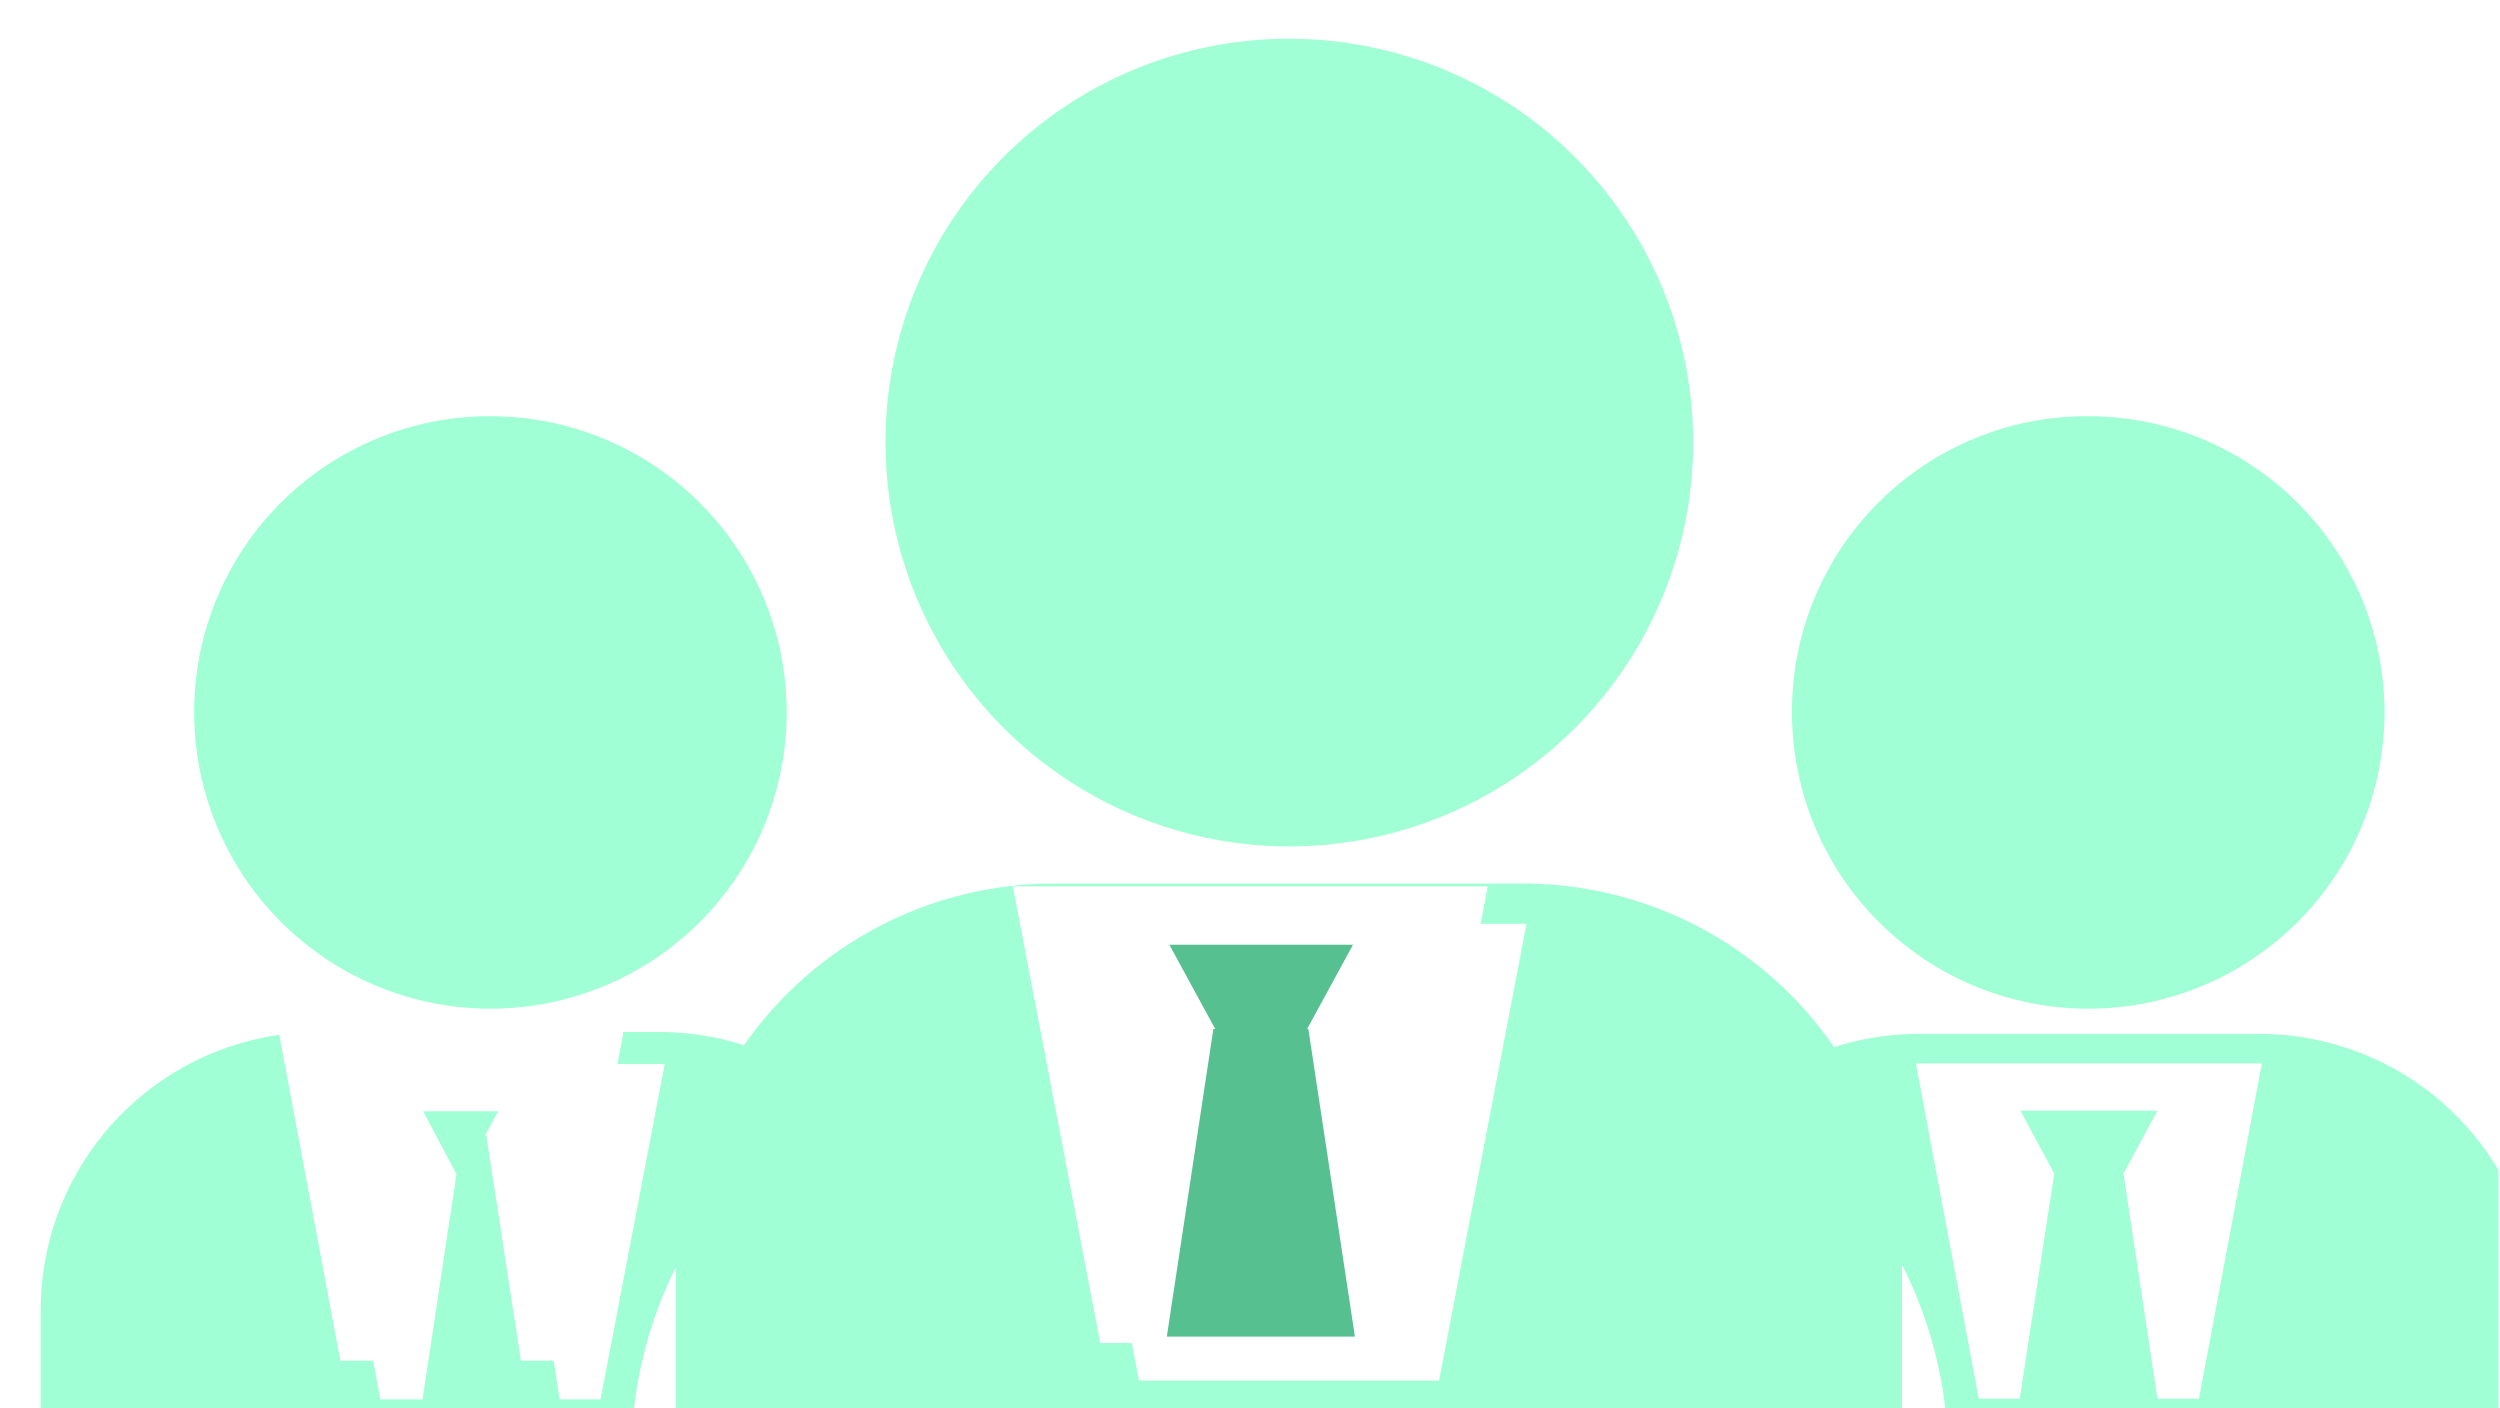 <svg width="710" height="400" viewBox="0 0 710 400" fill="none" xmlns="http://www.w3.org/2000/svg">
<g clip-path="url(#clip0_3_848)">
<g filter="url(#filter0_dii_3_848)">
<path d="M497.917 190.621C497.775 207.3 502.594 223.646 511.761 237.581C520.929 251.516 534.031 262.412 549.404 268.885C564.776 275.358 581.726 277.117 598.101 273.937C614.475 270.756 629.534 262.782 641.367 251.025C653.199 239.268 661.27 224.26 664.555 207.906C667.84 191.553 666.19 174.592 659.816 159.178C653.441 143.764 642.629 130.592 628.753 121.336C614.877 112.079 598.563 107.156 581.883 107.191C559.692 107.143 538.388 115.901 522.647 131.542C506.905 147.183 498.011 168.43 497.917 190.621Z" fill="#A0FFD5"/>
</g>
<path d="M591.887 322.465L601.534 386.423H613.325L631.19 291.201H532.575L550.44 386.423H562.052L572.235 322.465L562.588 304.6H600.998L591.351 322.465H591.887Z" fill="white"/>
<g filter="url(#filter1_dii_3_848)">
<path d="M44.143 190.621C44.001 207.293 48.816 223.631 57.975 237.562C67.134 251.493 80.226 262.39 95.588 268.868C110.951 275.346 127.892 277.115 144.261 273.949C160.63 270.784 175.69 262.827 187.529 251.088C199.369 239.349 207.454 224.358 210.759 208.016C214.064 191.674 212.44 174.719 206.093 159.302C199.746 143.885 188.962 130.701 175.109 121.423C161.257 112.145 144.96 107.191 128.287 107.191C106.08 107.143 84.758 115.895 68.988 131.531C53.218 147.167 44.284 168.414 44.143 190.621Z" fill="#A0FFD5"/>
</g>
<g filter="url(#filter2_dii_3_848)">
<path d="M529.18 400V348.191C537.341 364.271 541.797 381.973 542.222 400H709.618V361.59C709.618 351.22 707.576 340.952 703.607 331.372C699.639 321.792 693.823 313.087 686.49 305.754C679.158 298.422 670.453 292.605 660.872 288.637C651.292 284.669 641.024 282.626 630.654 282.626H533.289C525.343 282.681 517.451 283.946 509.886 286.378C499.939 271.913 486.591 260.112 471.016 252.013C455.441 243.914 438.115 239.764 420.561 239.929H288.716C271.36 239.85 254.244 243.988 238.841 251.985C223.437 259.983 210.205 271.601 200.284 285.842C192.722 283.397 184.828 282.131 176.88 282.09H79.515C69.1 282.09 58.788 284.15 49.173 288.152C39.558 292.154 30.829 298.018 23.489 305.407C16.15 312.797 10.345 321.565 6.408 331.207C2.471 340.85 0.481 351.175 0.552 361.59V400H168.305C168.698 382.182 173.03 364.673 180.989 348.727V400H529.18ZM537.934 291.023H631.369L613.504 386.244H601.713L592.066 322.287L601.713 304.422H562.767L572.414 322.287L562.588 386.244H550.976L533.111 291.023H537.934ZM294.969 251.362H415.201H422.526L397.693 381.063H312.477L287.644 251.362H294.969ZM159.551 386.423H147.939L138.113 322.465L147.76 304.6H109.172L118.64 322.465L108.993 386.423H97.023L79.158 291.201H177.774L159.551 386.423Z" fill="#A0FFD5"/>
</g>
<path d="M138.113 322.465L147.939 386.423H159.551L177.416 291.201H78.801L96.666 386.423H108.278L117.925 322.465L108.457 304.6H147.403L137.756 322.465H138.113Z" fill="white"/>
<g filter="url(#filter3_dii_3_848)">
<path d="M240.48 114.515C240.445 137.207 247.141 159.4 259.723 178.285C272.304 197.169 290.204 211.898 311.159 220.606C332.113 229.315 355.18 231.611 377.44 227.206C399.7 222.801 420.154 211.891 436.212 195.858C452.27 179.825 463.211 159.389 467.651 137.136C472.091 114.882 469.83 91.812 461.155 70.844C452.479 49.876 437.779 31.953 418.913 19.342C400.048 6.731 377.866 2.95649e-05 355.174 2.03708e-06C340.121 -0.023 325.21 2.921 311.296 8.666C297.382 14.41 284.737 22.841 274.084 33.478C263.431 44.114 254.98 56.746 249.214 70.651C243.448 84.556 240.48 99.462 240.48 114.515Z" fill="#A0FFD5"/>
</g>
<path d="M368.573 294.238L381.972 381.42H397.693L422.526 251.72H415.201H294.969H287.644L312.477 381.42H328.377L341.597 294.238L328.555 270.299H380.721L367.68 294.238H368.573Z" fill="white"/>
<g filter="url(#filter4_dii_3_848)">
<path d="M328.376 381.599H381.793L368.573 294.239H368.216L381.257 270.299H329.091L342.133 294.239H341.597L328.376 381.599Z" fill="#57C091"/>
</g>
</g>
<defs>
<filter id="filter0_dii_3_848" x="488.914" y="98.191" width="192.29" height="193.289" filterUnits="userSpaceOnUse" color-interpolation-filters="sRGB">
<feFlood flood-opacity="0" result="BackgroundImageFix"/>
<feColorMatrix in="SourceAlpha" type="matrix" values="0 0 0 0 0 0 0 0 0 0 0 0 0 0 0 0 0 0 127 0" result="hardAlpha"/>
<feOffset dx="6" dy="6"/>
<feGaussianBlur stdDeviation="4"/>
<feComposite in2="hardAlpha" operator="out"/>
<feColorMatrix type="matrix" values="0 0 0 0 0.024 0 0 0 0 0.478 0 0 0 0 0.275 0 0 0 0.3 0"/>
<feBlend mode="normal" in2="BackgroundImageFix" result="effect1_dropShadow_3_848"/>
<feBlend mode="normal" in="SourceGraphic" in2="effect1_dropShadow_3_848" result="shape"/>
<feColorMatrix in="SourceAlpha" type="matrix" values="0 0 0 0 0 0 0 0 0 0 0 0 0 0 0 0 0 0 127 0" result="hardAlpha"/>
<feOffset dx="-10" dy="-11"/>
<feGaussianBlur stdDeviation="4.5"/>
<feComposite in2="hardAlpha" operator="arithmetic" k2="-1" k3="1"/>
<feColorMatrix type="matrix" values="0 0 0 0 0.024 0 0 0 0 0.478 0 0 0 0 0.275 0 0 0 0.5 0"/>
<feBlend mode="normal" in2="shape" result="effect2_innerShadow_3_848"/>
<feColorMatrix in="SourceAlpha" type="matrix" values="0 0 0 0 0 0 0 0 0 0 0 0 0 0 0 0 0 0 127 0" result="hardAlpha"/>
<feOffset dx="15" dy="16"/>
<feGaussianBlur stdDeviation="9.5"/>
<feComposite in2="hardAlpha" operator="arithmetic" k2="-1" k3="1"/>
<feColorMatrix type="matrix" values="0 0 0 0 0.024 0 0 0 0 0.478 0 0 0 0 0.275 0 0 0 0.4 0"/>
<feBlend mode="normal" in2="effect2_innerShadow_3_848" result="effect3_innerShadow_3_848"/>
</filter>
<filter id="filter1_dii_3_848" x="35.14" y="98.191" width="192.29" height="193.29" filterUnits="userSpaceOnUse" color-interpolation-filters="sRGB">
<feFlood flood-opacity="0" result="BackgroundImageFix"/>
<feColorMatrix in="SourceAlpha" type="matrix" values="0 0 0 0 0 0 0 0 0 0 0 0 0 0 0 0 0 0 127 0" result="hardAlpha"/>
<feOffset dx="6" dy="6"/>
<feGaussianBlur stdDeviation="4"/>
<feComposite in2="hardAlpha" operator="out"/>
<feColorMatrix type="matrix" values="0 0 0 0 0.024 0 0 0 0 0.478 0 0 0 0 0.275 0 0 0 0.3 0"/>
<feBlend mode="normal" in2="BackgroundImageFix" result="effect1_dropShadow_3_848"/>
<feBlend mode="normal" in="SourceGraphic" in2="effect1_dropShadow_3_848" result="shape"/>
<feColorMatrix in="SourceAlpha" type="matrix" values="0 0 0 0 0 0 0 0 0 0 0 0 0 0 0 0 0 0 127 0" result="hardAlpha"/>
<feOffset dx="-10" dy="-11"/>
<feGaussianBlur stdDeviation="4.5"/>
<feComposite in2="hardAlpha" operator="arithmetic" k2="-1" k3="1"/>
<feColorMatrix type="matrix" values="0 0 0 0 0.024 0 0 0 0 0.478 0 0 0 0 0.275 0 0 0 0.5 0"/>
<feBlend mode="normal" in2="shape" result="effect2_innerShadow_3_848"/>
<feColorMatrix in="SourceAlpha" type="matrix" values="0 0 0 0 0 0 0 0 0 0 0 0 0 0 0 0 0 0 127 0" result="hardAlpha"/>
<feOffset dx="15" dy="16"/>
<feGaussianBlur stdDeviation="9.5"/>
<feComposite in2="hardAlpha" operator="arithmetic" k2="-1" k3="1"/>
<feColorMatrix type="matrix" values="0 0 0 0 0.024 0 0 0 0 0.478 0 0 0 0 0.275 0 0 0 0.4 0"/>
<feBlend mode="normal" in2="effect2_innerShadow_3_848" result="effect3_innerShadow_3_848"/>
</filter>
<filter id="filter2_dii_3_848" x="-8.45" y="230.924" width="733.068" height="185.076" filterUnits="userSpaceOnUse" color-interpolation-filters="sRGB">
<feFlood flood-opacity="0" result="BackgroundImageFix"/>
<feColorMatrix in="SourceAlpha" type="matrix" values="0 0 0 0 0 0 0 0 0 0 0 0 0 0 0 0 0 0 127 0" result="hardAlpha"/>
<feOffset dx="6" dy="6"/>
<feGaussianBlur stdDeviation="4"/>
<feComposite in2="hardAlpha" operator="out"/>
<feColorMatrix type="matrix" values="0 0 0 0 0.024 0 0 0 0 0.478 0 0 0 0 0.275 0 0 0 0.3 0"/>
<feBlend mode="normal" in2="BackgroundImageFix" result="effect1_dropShadow_3_848"/>
<feBlend mode="normal" in="SourceGraphic" in2="effect1_dropShadow_3_848" result="shape"/>
<feColorMatrix in="SourceAlpha" type="matrix" values="0 0 0 0 0 0 0 0 0 0 0 0 0 0 0 0 0 0 127 0" result="hardAlpha"/>
<feOffset dx="-10" dy="-11"/>
<feGaussianBlur stdDeviation="4.5"/>
<feComposite in2="hardAlpha" operator="arithmetic" k2="-1" k3="1"/>
<feColorMatrix type="matrix" values="0 0 0 0 0.024 0 0 0 0 0.478 0 0 0 0 0.275 0 0 0 0.5 0"/>
<feBlend mode="normal" in2="shape" result="effect2_innerShadow_3_848"/>
<feColorMatrix in="SourceAlpha" type="matrix" values="0 0 0 0 0 0 0 0 0 0 0 0 0 0 0 0 0 0 127 0" result="hardAlpha"/>
<feOffset dx="15" dy="16"/>
<feGaussianBlur stdDeviation="9.5"/>
<feComposite in2="hardAlpha" operator="arithmetic" k2="-1" k3="1"/>
<feColorMatrix type="matrix" values="0 0 0 0 0.024 0 0 0 0 0.478 0 0 0 0 0.275 0 0 0 0.4 0"/>
<feBlend mode="normal" in2="effect2_innerShadow_3_848" result="effect3_innerShadow_3_848"/>
</filter>
<filter id="filter3_dii_3_848" x="231.48" y="-9" width="253.388" height="254.388" filterUnits="userSpaceOnUse" color-interpolation-filters="sRGB">
<feFlood flood-opacity="0" result="BackgroundImageFix"/>
<feColorMatrix in="SourceAlpha" type="matrix" values="0 0 0 0 0 0 0 0 0 0 0 0 0 0 0 0 0 0 127 0" result="hardAlpha"/>
<feOffset dx="6" dy="6"/>
<feGaussianBlur stdDeviation="4"/>
<feComposite in2="hardAlpha" operator="out"/>
<feColorMatrix type="matrix" values="0 0 0 0 0.024 0 0 0 0 0.478 0 0 0 0 0.275 0 0 0 0.3 0"/>
<feBlend mode="normal" in2="BackgroundImageFix" result="effect1_dropShadow_3_848"/>
<feBlend mode="normal" in="SourceGraphic" in2="effect1_dropShadow_3_848" result="shape"/>
<feColorMatrix in="SourceAlpha" type="matrix" values="0 0 0 0 0 0 0 0 0 0 0 0 0 0 0 0 0 0 127 0" result="hardAlpha"/>
<feOffset dx="-10" dy="-11"/>
<feGaussianBlur stdDeviation="4.5"/>
<feComposite in2="hardAlpha" operator="arithmetic" k2="-1" k3="1"/>
<feColorMatrix type="matrix" values="0 0 0 0 0.024 0 0 0 0 0.478 0 0 0 0 0.275 0 0 0 0.5 0"/>
<feBlend mode="normal" in2="shape" result="effect2_innerShadow_3_848"/>
<feColorMatrix in="SourceAlpha" type="matrix" values="0 0 0 0 0 0 0 0 0 0 0 0 0 0 0 0 0 0 127 0" result="hardAlpha"/>
<feOffset dx="15" dy="16"/>
<feGaussianBlur stdDeviation="9.5"/>
<feComposite in2="hardAlpha" operator="arithmetic" k2="-1" k3="1"/>
<feColorMatrix type="matrix" values="0 0 0 0 0.024 0 0 0 0 0.478 0 0 0 0 0.275 0 0 0 0.4 0"/>
<feBlend mode="normal" in2="effect2_innerShadow_3_848" result="effect3_innerShadow_3_848"/>
</filter>
<filter id="filter4_dii_3_848" x="326.376" y="262.299" width="69.416" height="133.3" filterUnits="userSpaceOnUse" color-interpolation-filters="sRGB">
<feFlood flood-opacity="0" result="BackgroundImageFix"/>
<feColorMatrix in="SourceAlpha" type="matrix" values="0 0 0 0 0 0 0 0 0 0 0 0 0 0 0 0 0 0 127 0" result="hardAlpha"/>
<feOffset dx="6" dy="6"/>
<feGaussianBlur stdDeviation="4"/>
<feComposite in2="hardAlpha" operator="out"/>
<feColorMatrix type="matrix" values="0 0 0 0 0.298 0 0 0 0 0.631 0 0 0 0 0.482 0 0 0 0.4 0"/>
<feBlend mode="normal" in2="BackgroundImageFix" result="effect1_dropShadow_3_848"/>
<feBlend mode="normal" in="SourceGraphic" in2="effect1_dropShadow_3_848" result="shape"/>
<feColorMatrix in="SourceAlpha" type="matrix" values="0 0 0 0 0 0 0 0 0 0 0 0 0 0 0 0 0 0 127 0" result="hardAlpha"/>
<feOffset dx="-1" dy="-13"/>
<feGaussianBlur stdDeviation="4"/>
<feComposite in2="hardAlpha" operator="arithmetic" k2="-1" k3="1"/>
<feColorMatrix type="matrix" values="0 0 0 0 0.294 0 0 0 0 0.647 0 0 0 0 0.49 0 0 0 1 0"/>
<feBlend mode="normal" in2="shape" result="effect2_innerShadow_3_848"/>
<feColorMatrix in="SourceAlpha" type="matrix" values="0 0 0 0 0 0 0 0 0 0 0 0 0 0 0 0 0 0 127 0" result="hardAlpha"/>
<feOffset dx="-2" dy="5"/>
<feGaussianBlur stdDeviation="6.5"/>
<feComposite in2="hardAlpha" operator="arithmetic" k2="-1" k3="1"/>
<feColorMatrix type="matrix" values="0 0 0 0 0 0 0 0 0 0.317 0 0 0 0 0.175 0 0 0 1 0"/>
<feBlend mode="normal" in2="effect2_innerShadow_3_848" result="effect3_innerShadow_3_848"/>
</filter>
<clipPath id="clip0_3_848">
<rect width="709.067" height="400" fill="white" transform="translate(0.552)"/>
</clipPath>
</defs>
</svg>
